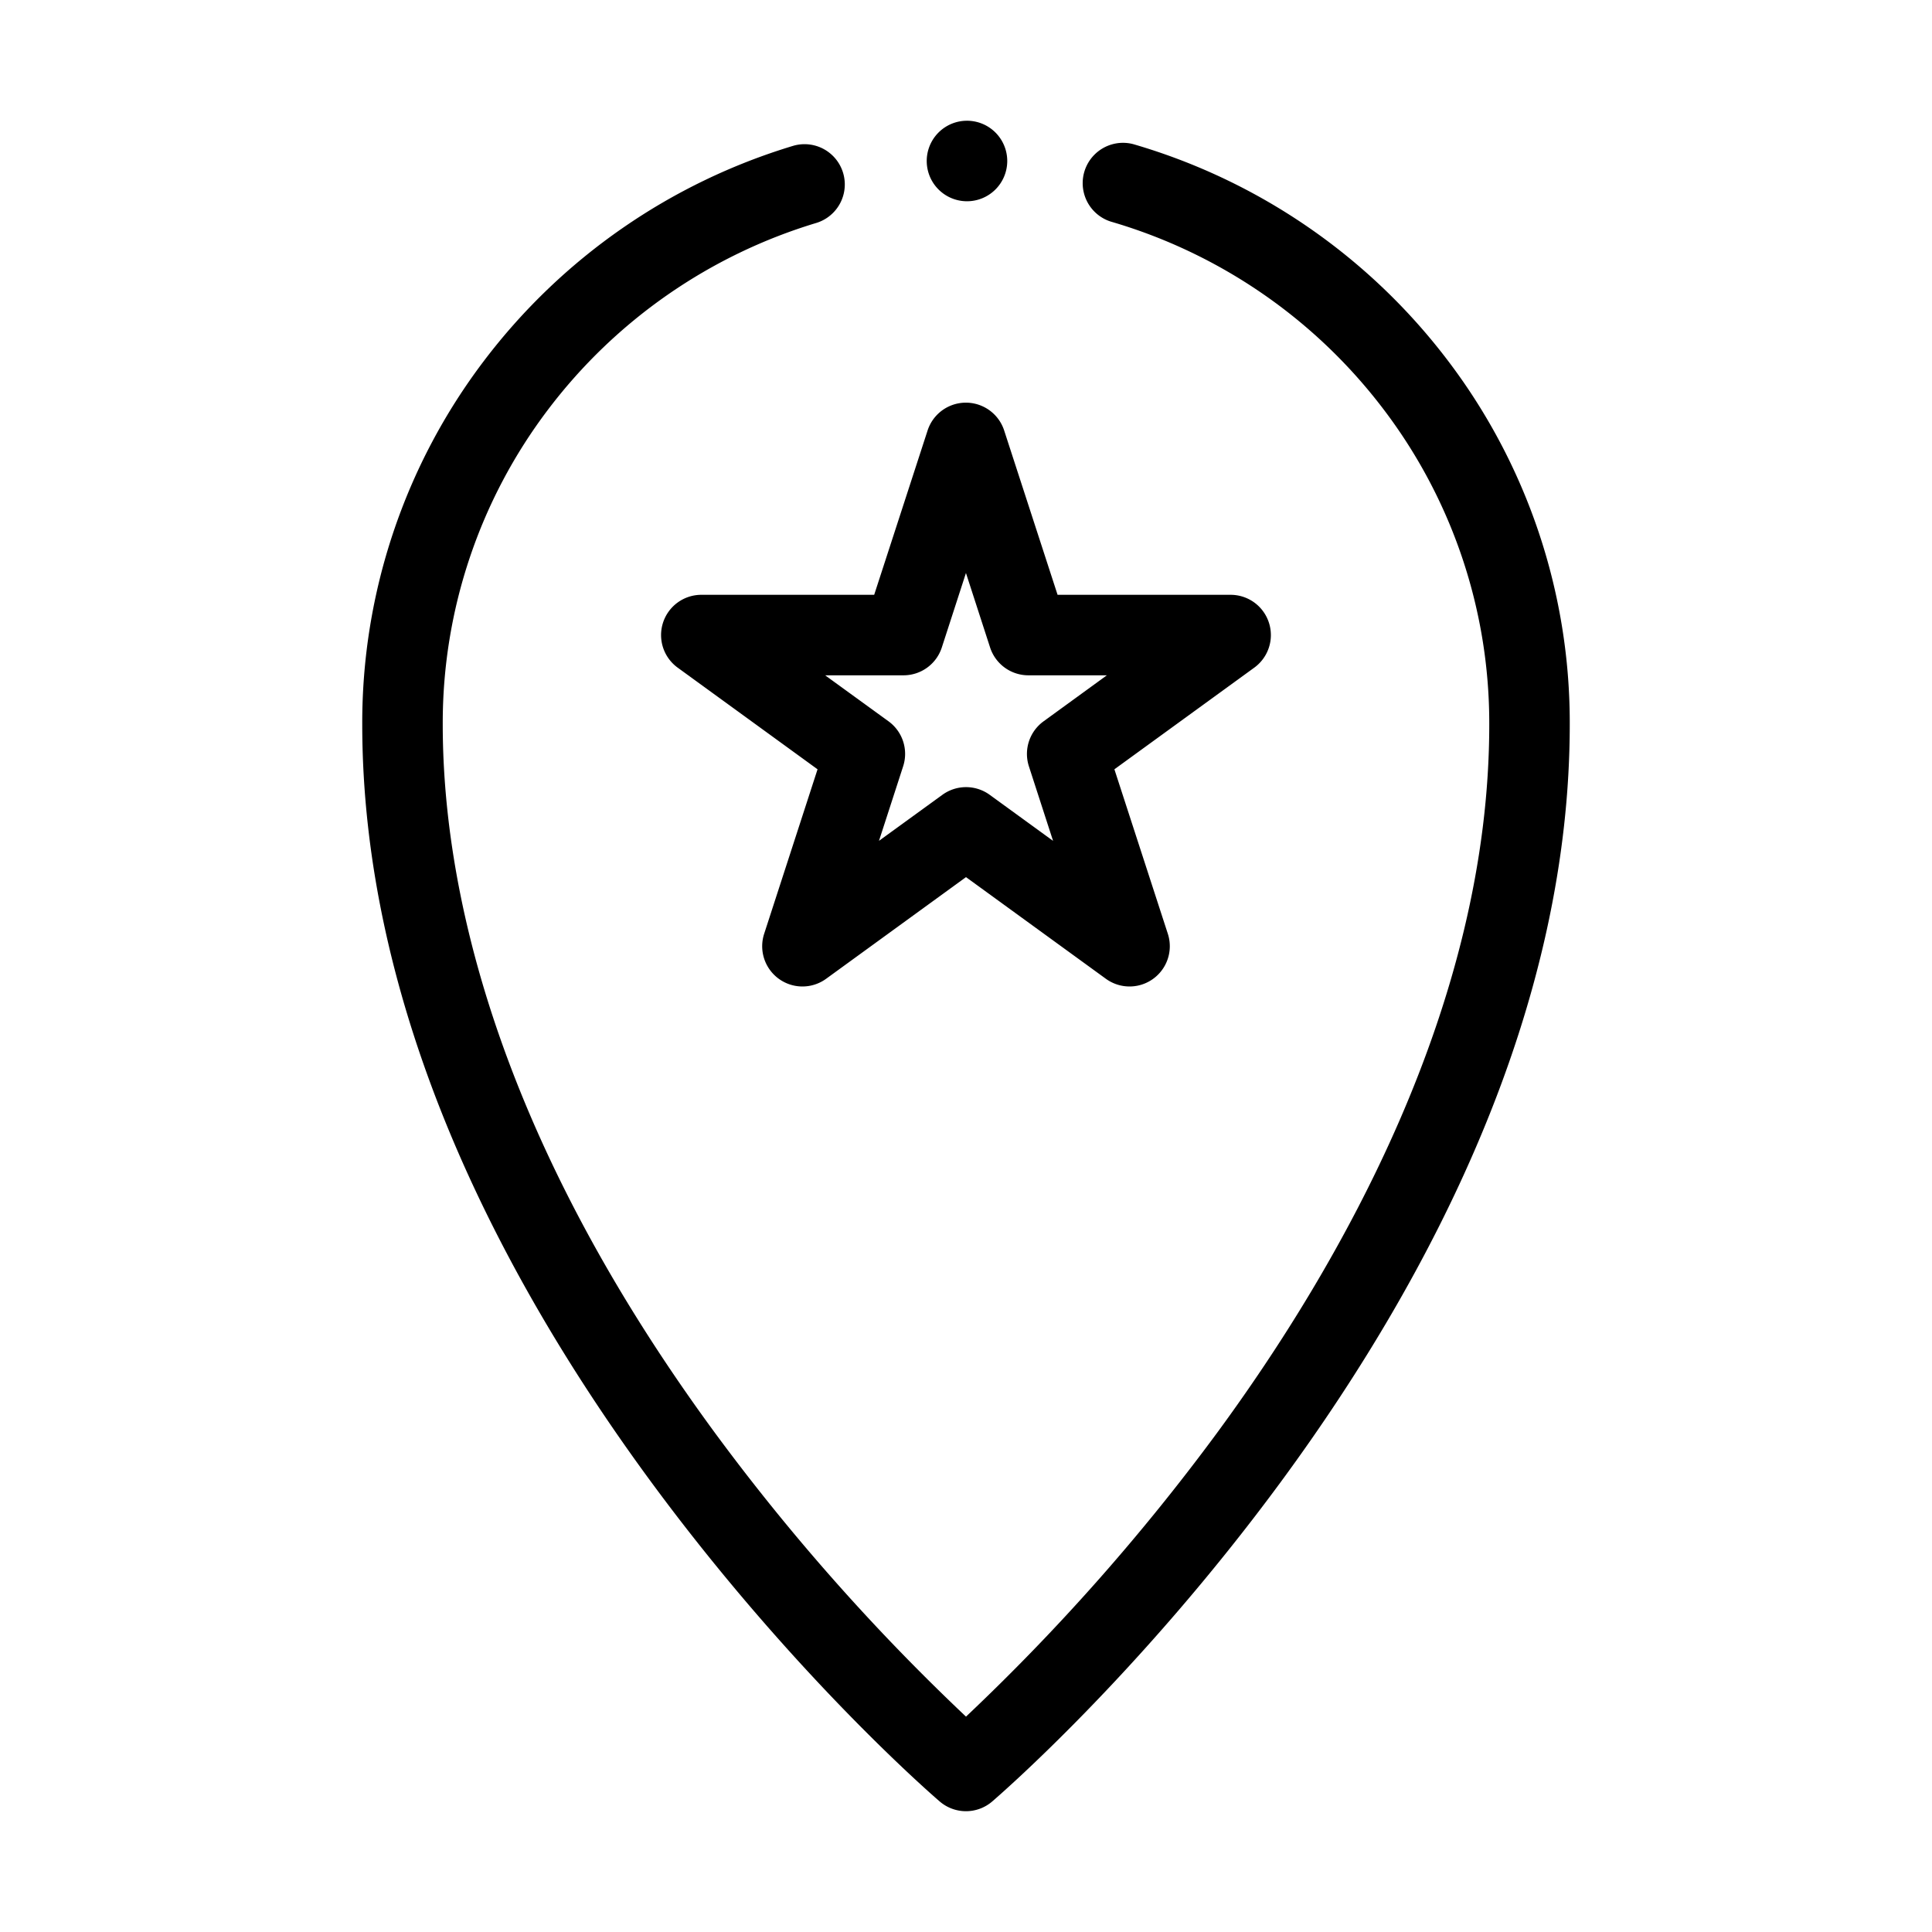 <svg width="80" height="80" viewBox="0 0 80 80">
    <title>
        Illustrative Icons/Localisation-Etoile
    </title>
    <path d="M27.455 25.782a1.667 1.667 0 0 0 .605 1.863l5.793 4.21-2.211 6.812a1.667 1.667 0 0 0 2.565 1.863L40 36.32l5.793 4.21a1.667 1.667 0 0 0 2.565-1.863l-2.213-6.812 5.793-4.21a1.667 1.667 0 0 0-.98-3.015h-7.166l-2.214-6.812a1.667 1.667 0 0 0-3.166 0l-2.214 6.812h-7.166a1.667 1.667 0 0 0-1.577 1.152zm9.958 2.181c.722 0 1.362-.465 1.585-1.151l1-3.085 1 3.085a1.667 1.667 0 0 0 1.585 1.151h3.25L43.21 29.87a1.667 1.667 0 0 0-.605 1.863l1 3.085-2.623-1.906a1.667 1.667 0 0 0-1.96 0l-2.625 1.905 1-3.085a1.667 1.667 0 0 0-.605-1.864l-2.625-1.905h3.246zm22.465-13.13A25.18 25.18 0 0 0 46.93 5.97 1.67 1.67 0 0 0 46 9.177a21.833 21.833 0 0 1 11.222 7.683A21.468 21.468 0 0 1 61.667 30c0 11.577-6.144 22.36-11.297 29.367A87.945 87.945 0 0 1 40 71.082a87.957 87.957 0 0 1-10.37-11.715C20.293 46.667 18.333 36.39 18.333 30a21.473 21.473 0 0 1 4.38-13.065A21.833 21.833 0 0 1 33.807 9.23a1.667 1.667 0 0 0-.952-3.195 25.193 25.193 0 0 0-12.8 8.887A24.783 24.783 0 0 0 15 30c0 5.547 1.272 11.357 3.778 17.265 1.987 4.682 4.75 9.438 8.214 14.14 5.878 7.978 11.68 12.985 11.923 13.193a1.667 1.667 0 0 0 2.167 0c.243-.21 6.045-5.215 11.923-13.193 3.463-4.702 6.227-9.458 8.213-14.14C63.728 41.357 65 35.547 65 30a24.774 24.774 0 0 0-5.122-15.167zM40 8.333A1.667 1.667 0 1 0 40 5a1.667 1.667 0 0 0 0 3.333z"/>
</svg>

